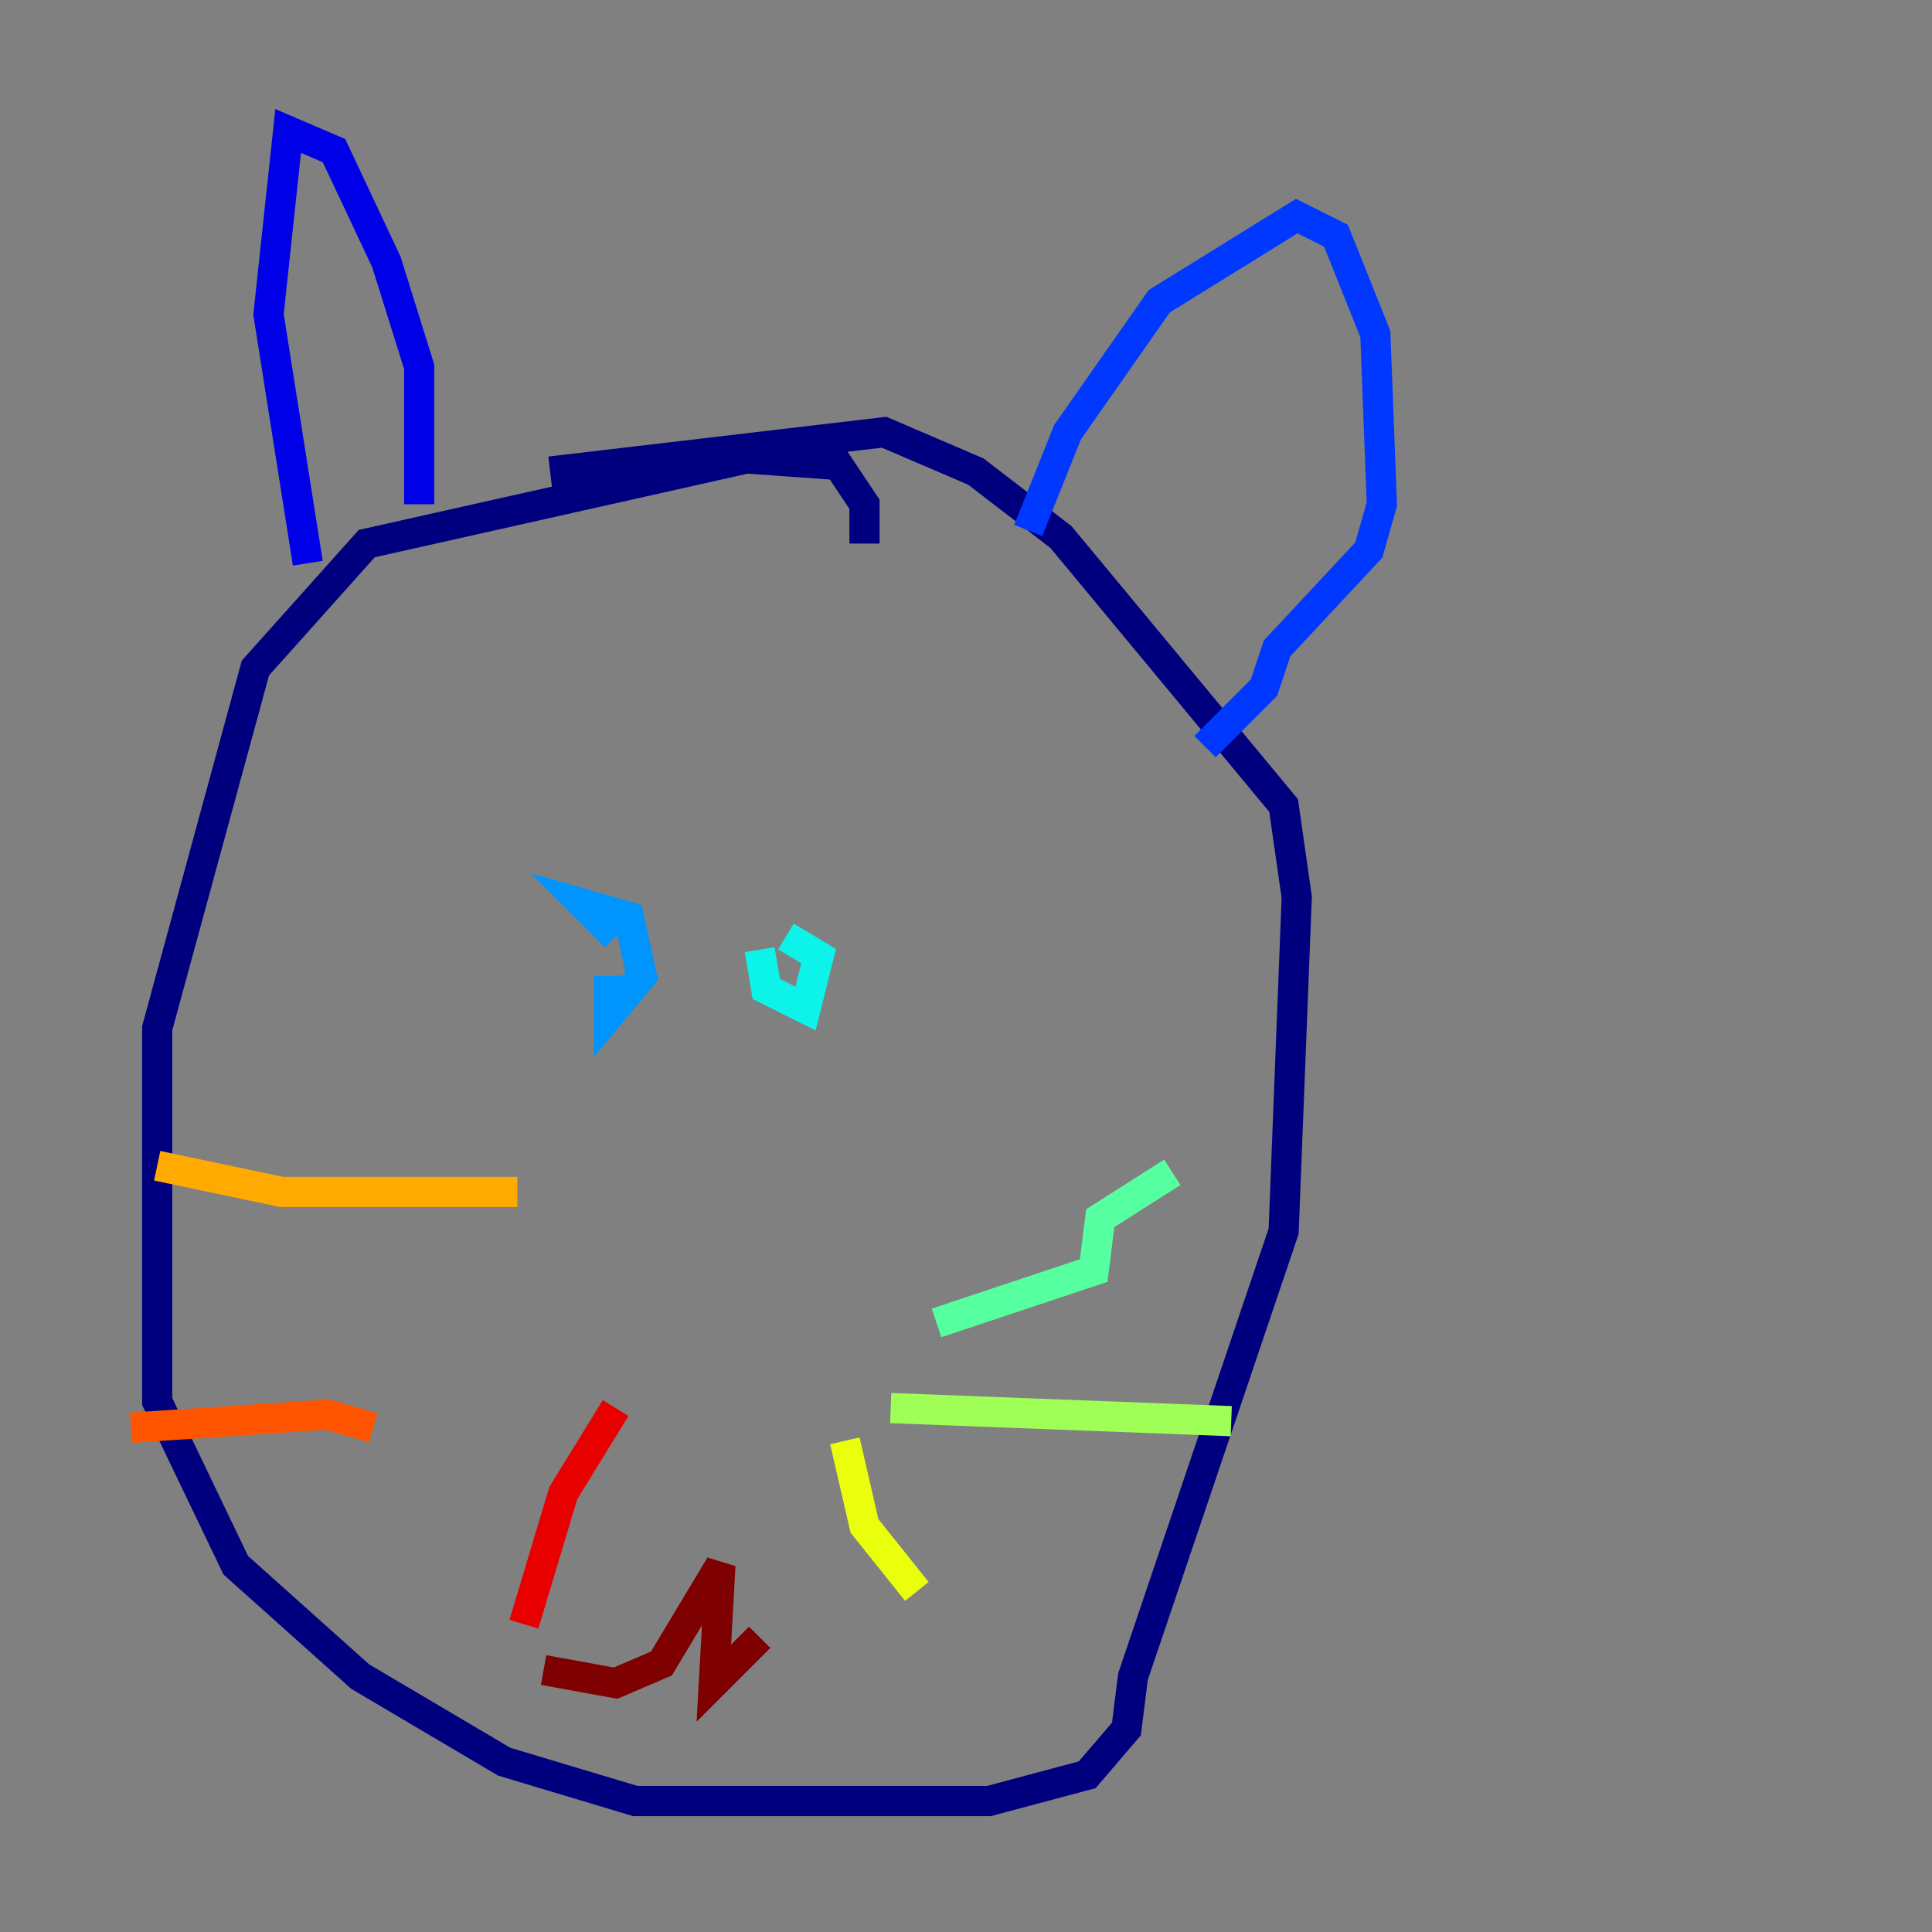 <?xml version="1.0" encoding="utf-8" ?>
<svg baseProfile="tiny" height="128" version="1.2" viewBox="0,0,128,128" width="128" xmlns="http://www.w3.org/2000/svg" xmlns:ev="http://www.w3.org/2001/xml-events" xmlns:xlink="http://www.w3.org/1999/xlink"><rect x="0" y="0" width="128" height="128" fill="#808080" stroke="none"/><defs /><polyline fill="none" points="57.275,36.014 57.275,33.41 55.539,30.807 49.464,30.373 24.298,36.014 16.922,44.258 10.414,68.122 10.414,92.854 15.62,103.702 23.864,111.078 33.41,116.719 42.088,119.322 65.519,119.322 72.027,117.586 74.63,114.549 75.064,111.078 85.044,81.573 85.912,59.444 85.044,53.37 70.291,35.58 64.651,31.241 58.576,28.637 36.447,31.241" stroke="#00007f" stroke-width="2" /><polyline fill="none" points="20.393,37.315 17.79,20.827 19.091,8.678 22.129,9.98 25.6,17.356 27.77,24.298 27.77,33.41" stroke="#0000e8" stroke-width="2" /><polyline fill="none" points="68.122,35.146 70.725,28.637 76.8,19.959 85.912,14.319 88.515,15.62 91.119,22.129 91.552,33.41 90.685,36.447 84.61,42.956 83.742,45.559 79.837,49.464" stroke="#0038ff" stroke-width="2" /><polyline fill="none" points="40.352,64.651 40.352,67.254 42.522,64.651 41.654,60.746 38.617,59.878 40.786,62.047" stroke="#0094ff" stroke-width="2" /><polyline fill="none" points="50.332,62.915 50.766,65.519 53.37,66.82 54.237,63.349 52.068,62.047" stroke="#0cf4ea" stroke-width="2" /><polyline fill="none" points="62.047,87.647 72.461,84.176 72.895,80.705 77.668,77.668" stroke="#56ffa0" stroke-width="2" /><polyline fill="none" points="59.01,93.288 81.573,94.156" stroke="#a0ff56" stroke-width="2" /><polyline fill="none" points="55.973,95.458 57.275,101.098 60.746,105.437" stroke="#eaff0c" stroke-width="2" /><polyline fill="none" points="34.278,78.969 18.658,78.969 10.414,77.234" stroke="#ffaa00" stroke-width="2" /><polyline fill="none" points="24.732,94.59 21.695,93.722 8.678,94.59" stroke="#ff5500" stroke-width="2" /><polyline fill="none" points="40.786,93.288 37.315,98.929 34.712,107.607" stroke="#e80000" stroke-width="2" /><polyline fill="none" points="36.014,110.644 40.786,111.512 43.824,110.21 47.729,103.702 47.295,111.512 50.332,108.475" stroke="#7f0000" stroke-width="2" /></svg>